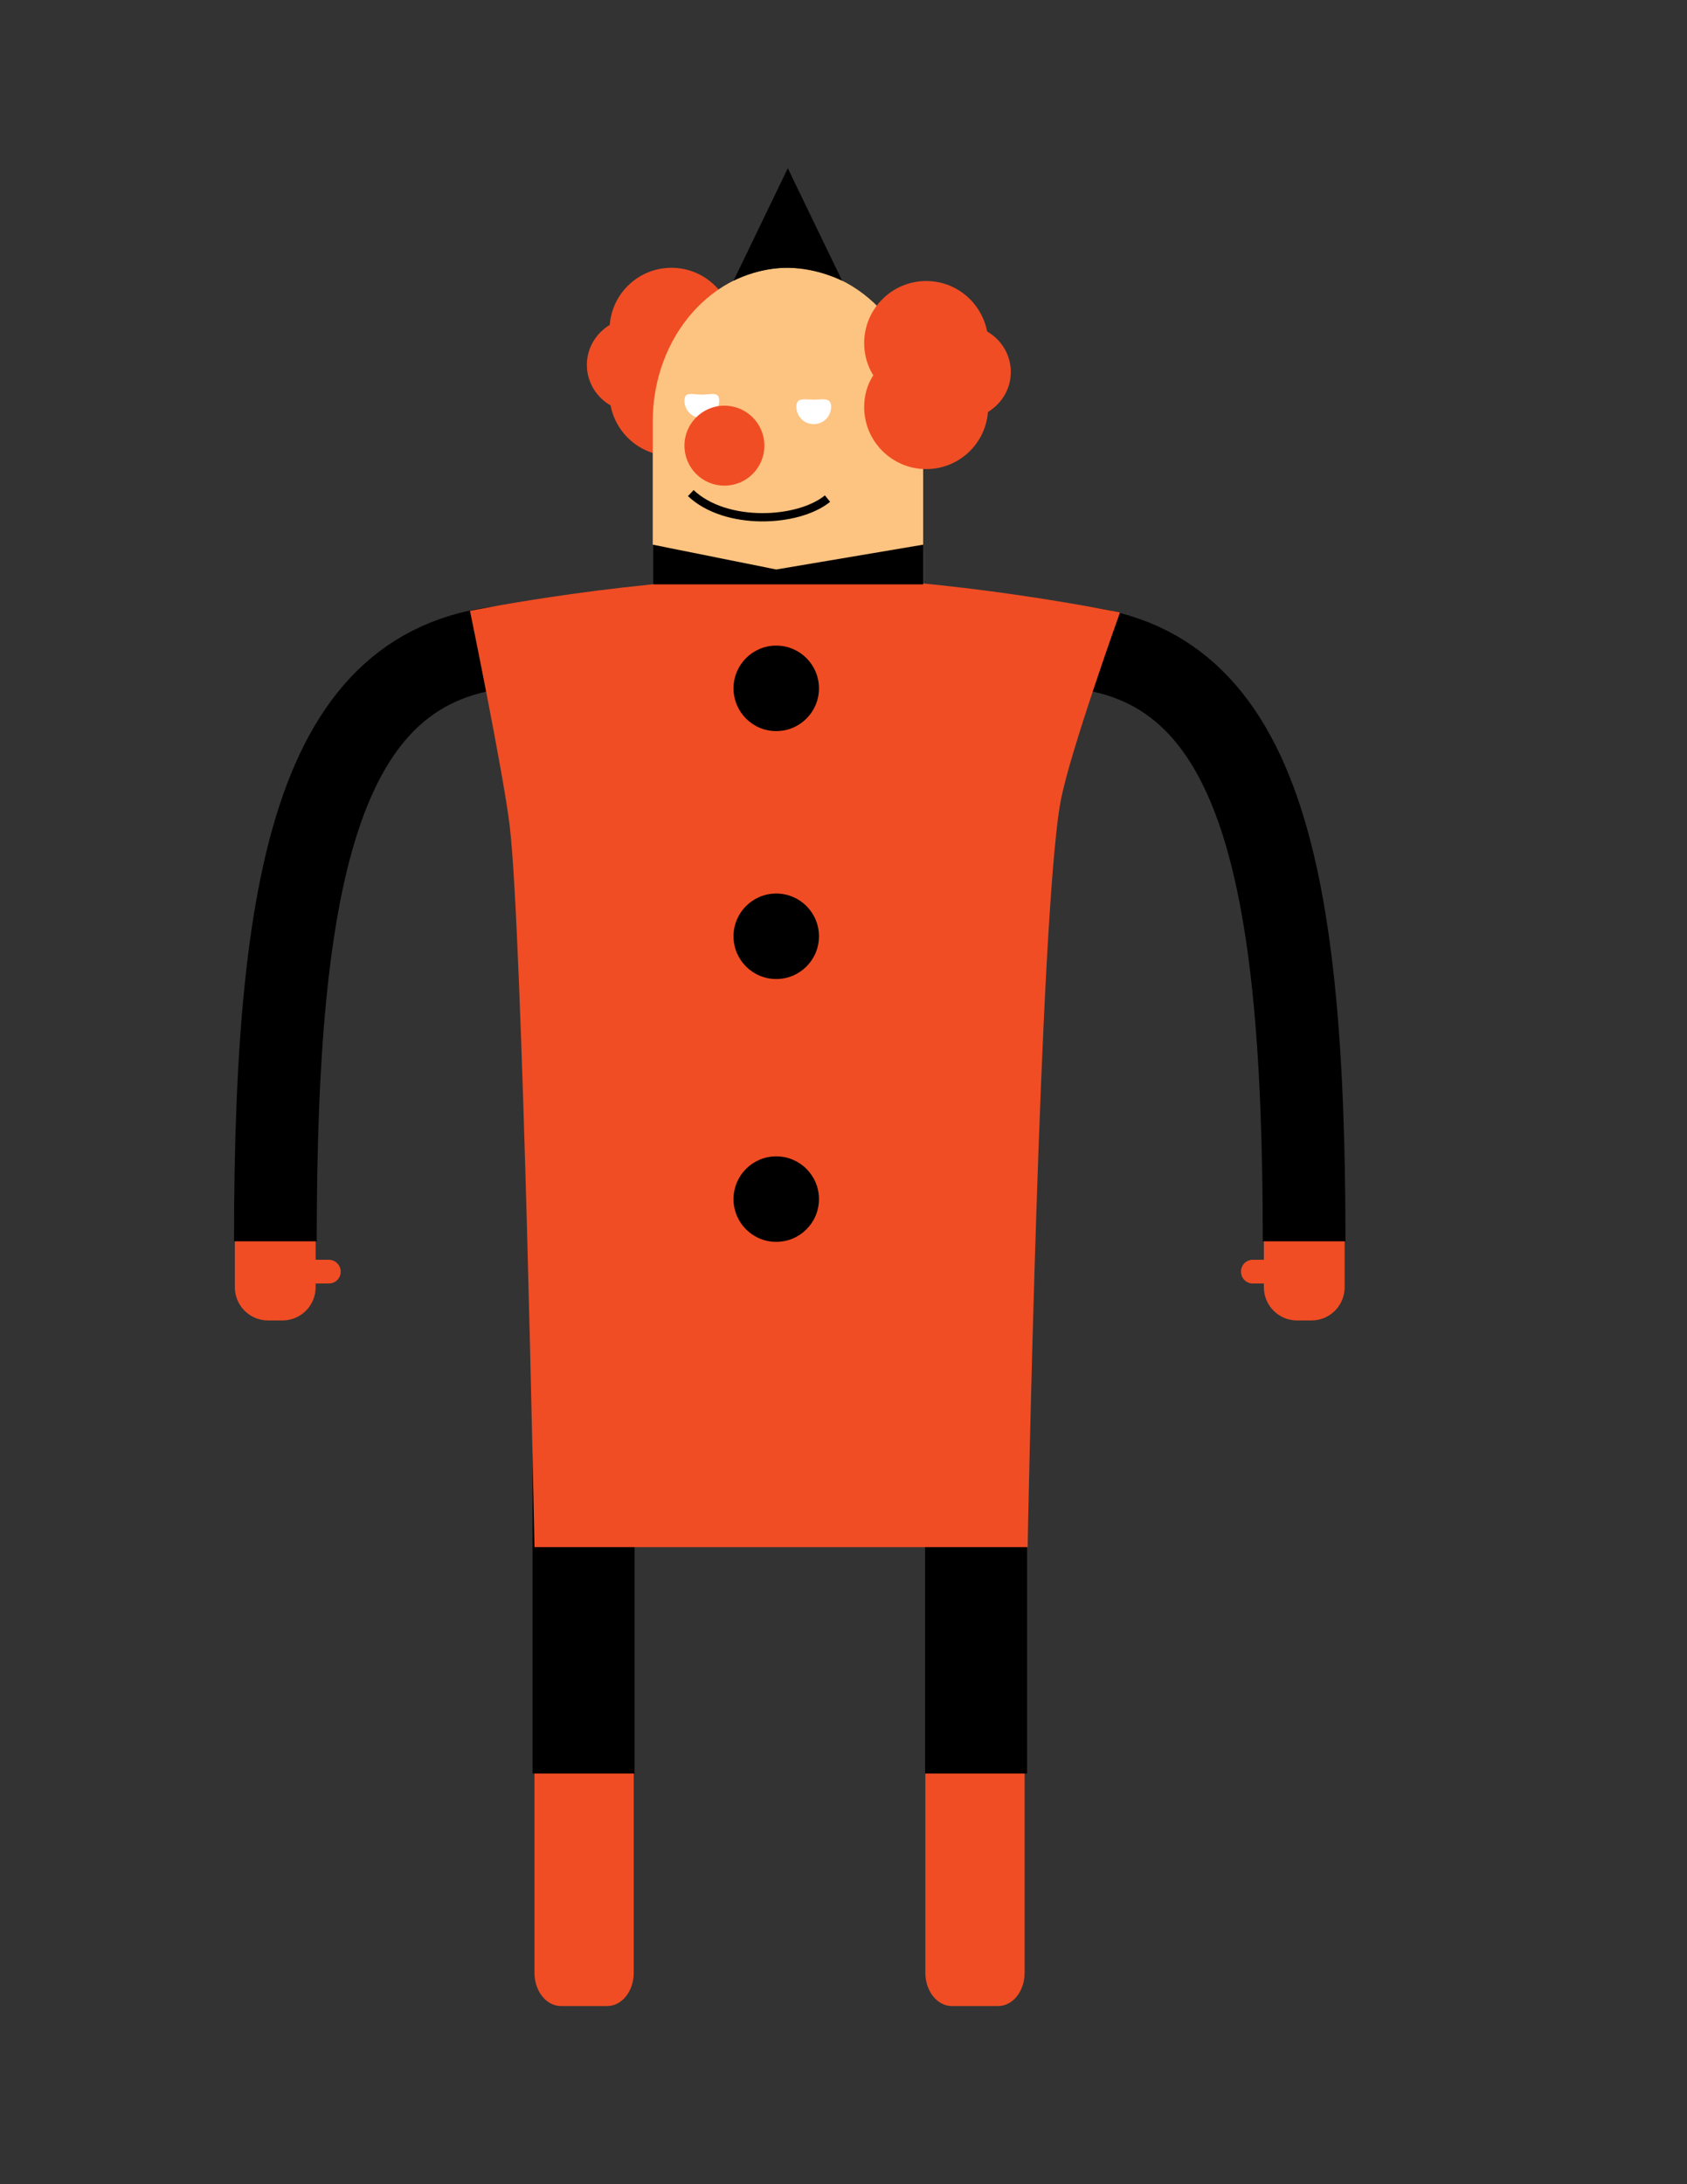 <?xml version="1.0" encoding="utf-8"?>
<!-- Generator: Adobe Illustrator 17.1.0, SVG Export Plug-In . SVG Version: 6.00 Build 0)  -->
<!DOCTYPE svg PUBLIC "-//W3C//DTD SVG 1.1//EN" "http://www.w3.org/Graphics/SVG/1.1/DTD/svg11.dtd">
<svg version="1.1" id="Layer_1" xmlns="http://www.w3.org/2000/svg" xmlns:xlink="http://www.w3.org/1999/xlink" x="0px" y="0px"
	 viewBox="0 0 612 792" enable-background="new 0 0 612 792" xml:space="preserve">
<rect x="0" y="0" width="612" height="792" fill="#333333" stroke="none"/>
<path fill="#F04D24" d="M266.1,119.6c0-12.4-10.1-22.5-22.5-22.5c-11.8,0-21.5,9.1-22.4,20.7c-4.9,3-8.3,8.3-8.3,14.5
	c0,6.3,3.5,11.8,8.6,14.7c2,10.4,11.1,18.3,22.1,18.3c12.4,0,22.5-10.1,22.5-22.5c0-4.3-1.2-8.3-3.3-11.7
	C264.9,127.8,266.1,123.8,266.1,119.6z"/>
<g>
	<g>
		<path fill="#F04D24" d="M85.2,466.8c0,6.6,5.4,12,12,12h5.3c6.6,0,12-5.4,12-12v-20c0-6.6-5.4-12-12-12h-5.3c-6.6,0-12,5.4-12,12
			V466.8z"/>
		<path fill="#F04D24" d="M123.6,461.1c0,2.4-1.9,4.3-4.3,4.3h-8c-2.4,0-4.3-1.9-4.3-4.3l0,0c0-2.4,1.9-4.3,4.3-4.3h8
			C121.6,456.8,123.6,458.7,123.6,461.1L123.6,461.1z"/>
	</g>
	<g>
		<path fill="#F04D24" d="M458.5,466.8c0,6.6,5.4,12,12,12h5.3c6.6,0,12-5.4,12-12v-20c0-6.6-5.4-12-12-12h-5.3c-6.6,0-12,5.4-12,12
			V466.8z"/>
		<path fill="#F04D24" d="M466.8,461.1c0,2.4-1.9,4.3-4.3,4.3h-8c-2.4,0-4.3-1.9-4.3-4.3l0,0c0-2.4,1.9-4.3,4.3-4.3h8
			C464.9,456.8,466.8,458.7,466.8,461.1L466.8,461.1z"/>
	</g>
</g>
<path fill="#F04D24" d="M229.9,715.4c0,6.6-4.3,12-9.6,12h-16.8c-5.3,0-9.6-5.4-9.6-12v-83.9c0-6.6,4.3-12,9.6-12h16.8
	c5.3,0,9.6,5.4,9.6,12L229.9,715.4L229.9,715.4z"/>
<path fill="#F04D24" d="M371.7,715.4c0,6.6-4.3,12-9.6,12h-16.8c-5.3,0-9.6-5.4-9.6-12v-83.9c0-6.6,4.3-12,9.6-12h16.8
	c5.3,0,9.6,5.4,9.6,12V715.4z"/>
<path fill="#FDC380" d="M285.8,97.1c-27.1,0-49,24.9-49,55.7v65h98.1v-65C334.9,122,312.9,97.1,285.8,97.1z"/>
<g>
	<path fill="none" stroke="#000000" stroke-width="30" stroke-miterlimit="10" d="M193.2,234.1c-76,0-93.3,76.7-93.3,216"/>
	<path fill="none" stroke="#000000" stroke-width="30" stroke-miterlimit="10" d="M379.8,234.1c76,0,93.3,76.7,93.3,216"/>
</g>
<g>
	<line fill="none" stroke="#000000" stroke-width="37" stroke-miterlimit="10" x1="211.7" y1="450.8" x2="211.7" y2="643.1"/>
	<line fill="none" stroke="#000000" stroke-width="37" stroke-miterlimit="10" x1="354.1" y1="450.8" x2="354.1" y2="643.1"/>
</g>
<path fill="none" stroke="#000000" stroke-width="3" stroke-miterlimit="10" d="M250.6,178.8c12.7,12,38.9,10.7,49.6,2"/>
<path fill="#FFFFFF" d="M301.5,147.5c0,3.5-2.8,6.3-6.3,6.3s-6.3-2.8-6.3-6.3s2.8-2.6,6.3-2.6S301.5,144,301.5,147.5z"/>
<path fill="#FFFFFF" d="M260.9,145.3c0,3.5-2.8,6.3-6.3,6.3c-3.5,0-6.3-2.8-6.3-6.3s2.8-2.2,6.3-2.2
	C258.1,143.1,260.9,141.8,260.9,145.3z"/>
<circle fill="#F04D24" cx="262.8" cy="161.6" r="14.5"/>
<path d="M266.1,101.8L285.8,61l19.7,40.8c0,0-8.9-4.6-19.7-4.7C275.1,97,266.1,101.8,266.1,101.8z"/>
<path fill="#F04D24" d="M313.5,147.6c0,12.4,10.1,22.5,22.5,22.5c11.8,0,21.5-9.1,22.4-20.7c4.9-3,8.3-8.3,8.3-14.5
	c0-6.3-3.5-11.8-8.6-14.7c-2-10.4-11.1-18.3-22.1-18.3c-12.4,0-22.5,10.1-22.5,22.5c0,4.3,1.2,8.3,3.3,11.7
	C314.7,139.3,313.5,143.3,313.5,147.6z"/>
<path fill="#F04D24" d="M372.8,561H193.9c0,0-4.3-222.5-9-261.6c-2.4-19.7-14.4-77.9-14.4-77.9s60.9-12.4,117.9-12.4
	c55.4,0,117.9,13,117.9,13s-18.2,50.7-21.5,68.3C377.1,331.4,372.8,561,372.8,561z"/>
<circle cx="281.6" cy="339.5" r="15.5"/>
<circle cx="281.6" cy="249.6" r="15.5"/>
<circle cx="281.6" cy="434.8" r="15.5"/>
<polygon points="236.8,197.5 236.8,211.9 281.6,211.9 334.9,211.9 334.9,197.5 281.6,206.5 "/>
</svg>
